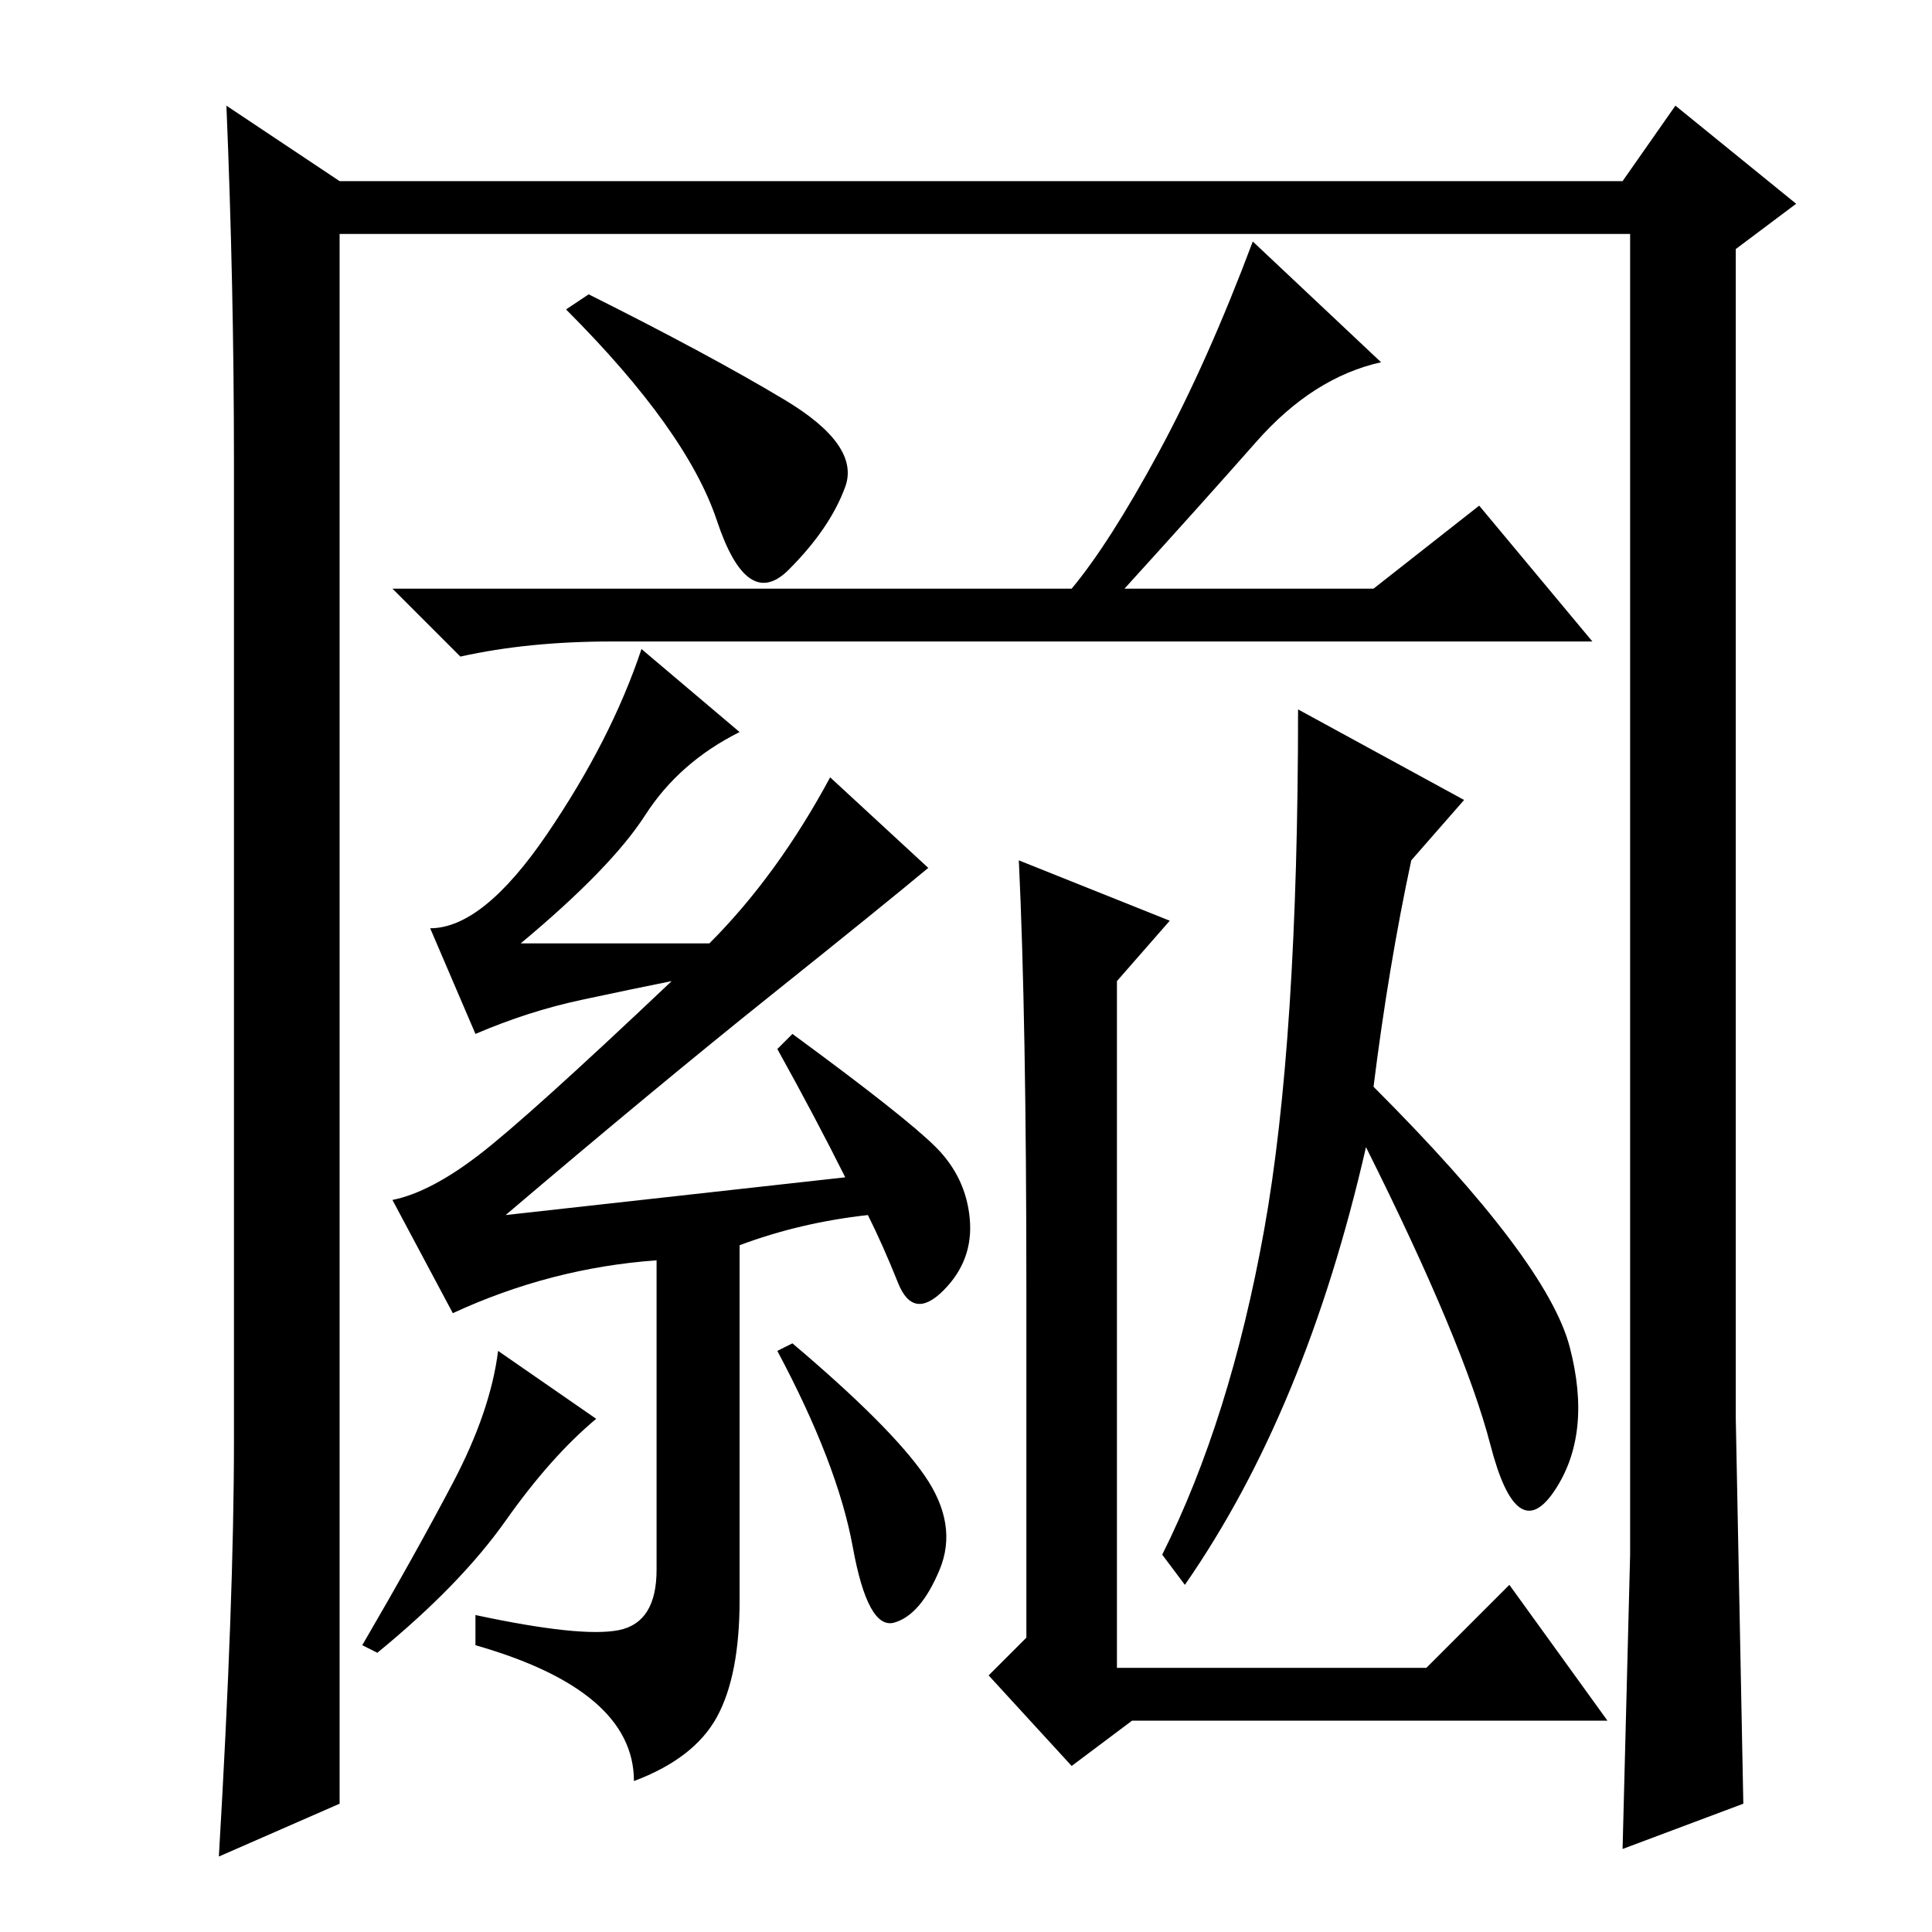 <?xml version="1.0" standalone="no"?>
<!DOCTYPE svg PUBLIC "-//W3C//DTD SVG 1.1//EN" "http://www.w3.org/Graphics/SVG/1.1/DTD/svg11.dtd" >
<svg xmlns="http://www.w3.org/2000/svg" xmlns:xlink="http://www.w3.org/1999/xlink" version="1.1" viewBox="0 -36 256 256">
  <g transform="matrix(1 0 0 -1 0 220)">
   <path fill="currentColor"
d="M215 11l1 39v175h-171v-208l-16 -7q2 34 2 55v130q0 23 -1 47l15 -10h170l7 10l16 -13l-8 -6v-103v-52l1 -51zM142 178q5 6 11.5 18t12.5 28l17 -16q-9 -2 -16.5 -10.5t-17.5 -19.5h33l14 11l15 -18h-130q-11 0 -20 -2l-9 9h90zM104 203q10 -6 8 -11.5t-7.5 -11t-9.5 6.5
t-20 28l3 2q16 -8 26 -14zM182 112q23 -23 26 -34.5t-2 -19t-8.5 6t-16.5 39.5q-8 -35 -24 -58l-3 4q9 18 13.5 43t4.5 69l22 -12l-7 -8q-3 -14 -5 -30zM98 91v-47q0 -10 -3 -15.5t-11 -8.5q0 12 -21 18v4q14 -3 19 -2t5 8v41q-14 -1 -27 -7l-8 15q5 1 11.5 6t25.5 23
q-5 -1 -12 -2.5t-14 -4.5l-6 14q7 0 15.5 12.5t12.5 24.5l13 -11q-8 -4 -12.5 -11t-16.5 -17h25q9 9 16 22l13 -12q-6 -5 -21 -17t-35 -29l45 5q-4 8 -9 17l2 2q15 -11 19 -15t4.5 -9.5t-3.5 -9.5t-6 1t-4 9q-9 -1 -17 -4zM67 54.5q-6 -8.5 -17 -17.5l-2 1q7 12 12 21.5
t6 17.5l13 -9q-6 -5 -12 -13.5zM122.5 60.5q4.5 -6.5 2 -12.5t-6 -7t-5.5 10t-10 26l2 1q13 -11 17.5 -17.5zM213 28h-63l-8 -6l-11 12l5 5v46q0 36 -1 57l20 -8l-7 -8v-91h41l11 11z" />
  </g>

</svg>
